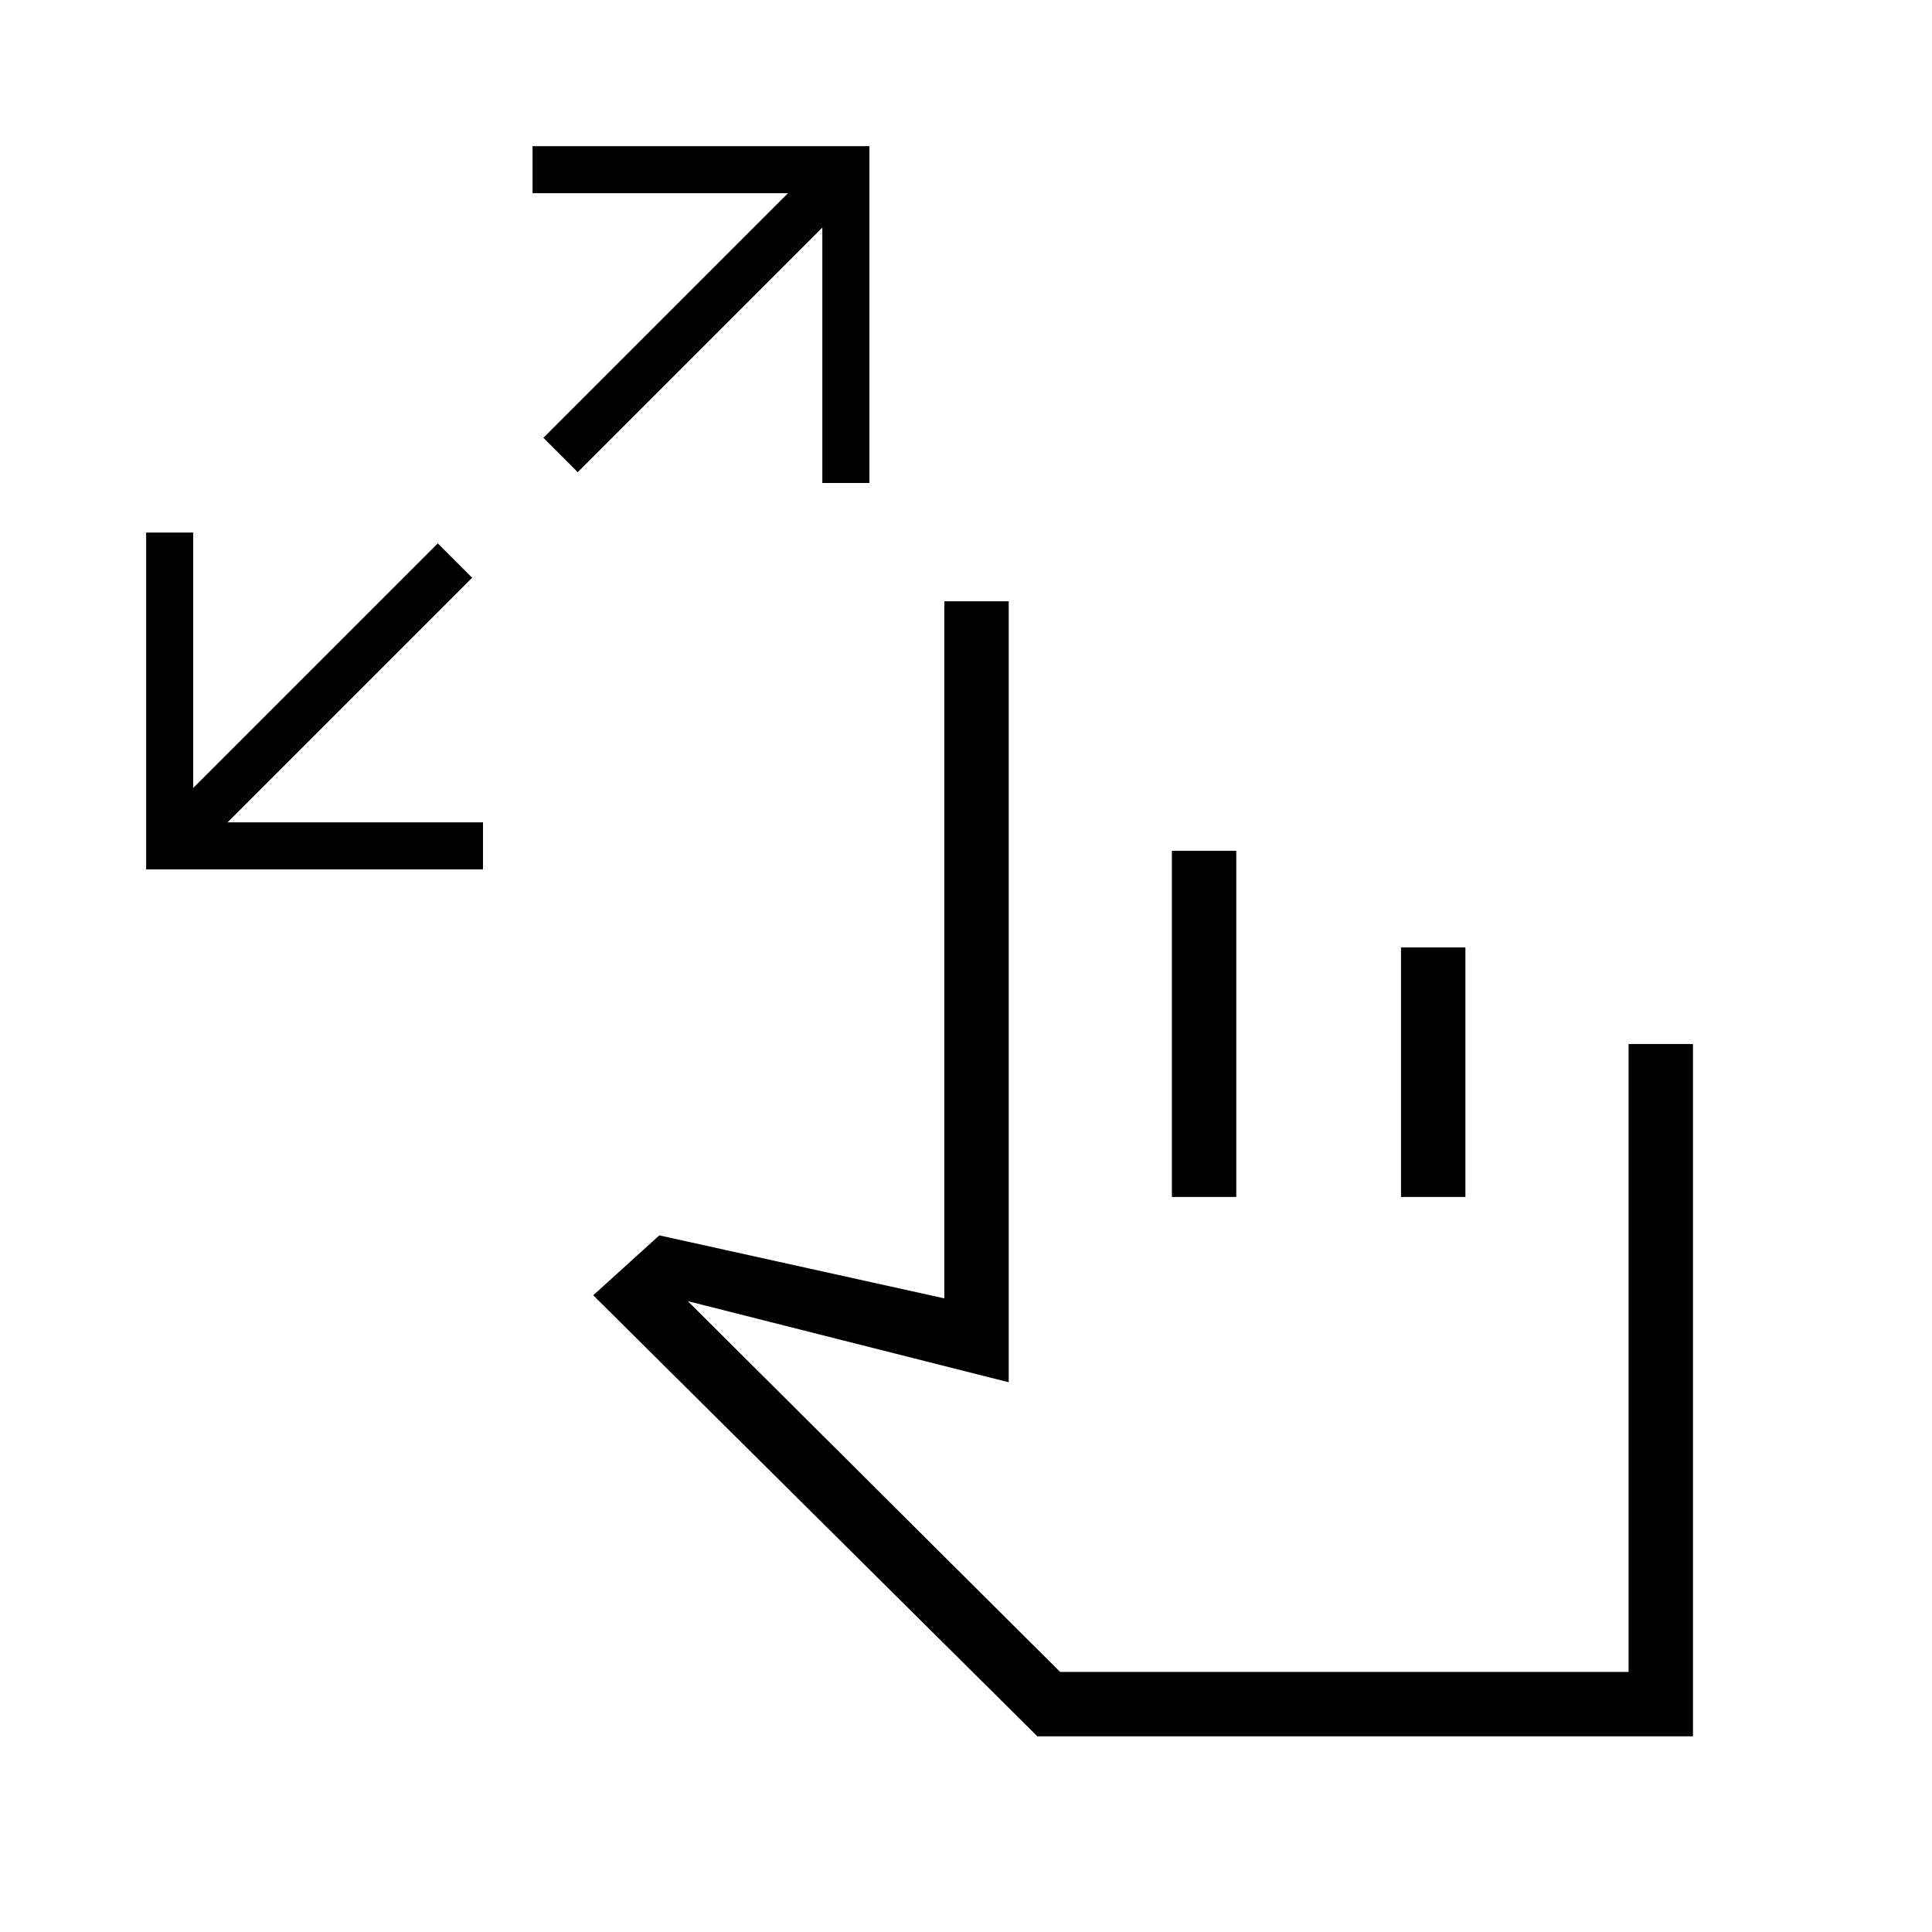 <svg xmlns="http://www.w3.org/2000/svg" height="20" viewBox="0 -960 960 960" width="20"><path d="M72.615-528v-167.385H96v126.923L217.538-690l17.077 17.077-121.538 121.538H240V-528H72.615Zm214.462-197.385L270-742.462 391.538-864H264.615v-23.385H432V-720h-23.385v-126.923L287.077-725.385ZM515.462-97.231 294.769-316.384l32.847-29.77 141.615 31.308v-346.385h32v388.077L341.77-313.461l184.999 184.23h282.462v-312h32v344H515.462Zm66.846-268v-172h32v172h-32Zm113.846 0v-124h32v124h-32Zm-36.461 109.385Z"/></svg>
